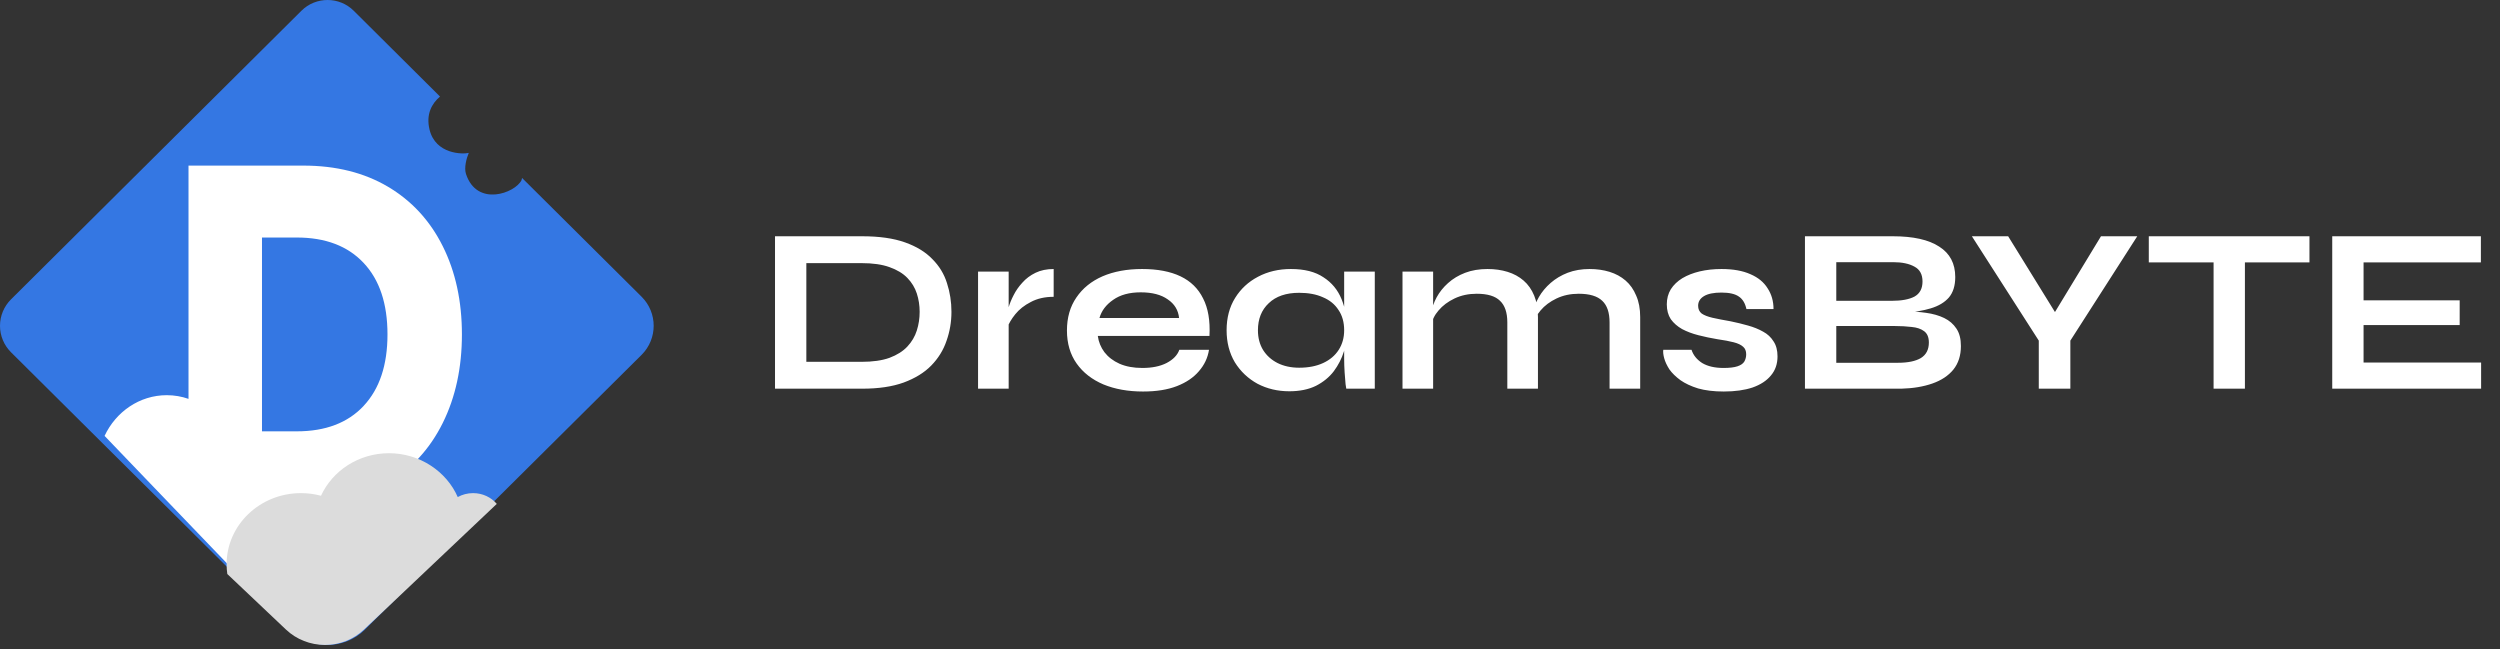 <svg width="312" height="81" viewBox="0 0 312 81" fill="none" xmlns="http://www.w3.org/2000/svg">
    <rect x="0" y="0" width="312" height="81" fill="#333333" stroke="none"/>
    <path fill-rule="evenodd" clip-rule="evenodd" d="M65.16 22.216L80.082 37.043C82.077 39.037 82.077 42.274 80.082 44.274C72.329 51.978 54.175 70.015 45.556 78.56C44.318 79.796 42.638 80.49 40.881 80.49C39.124 80.49 37.438 79.796 36.194 78.56C27.472 69.894 8.946 51.487 1.379 43.968C0.494 43.089 0 41.898 0 40.662C0 39.426 0.494 38.228 1.379 37.355C9.395 29.384 29.672 9.237 37.617 1.343C39.419 -0.448 42.343 -0.448 44.145 1.343L54.912 12.047C53.893 12.926 53.136 14.245 53.61 16.189C54.367 19.266 57.747 19.266 58.503 19.081C58.221 19.75 57.894 20.935 58.157 21.713C59.523 25.867 64.288 24.102 65.089 22.484C65.089 22.452 65.109 22.356 65.153 22.21L65.16 22.216Z" fill="#3477E3"/>
    <path fill-rule="evenodd" clip-rule="evenodd" d="M32.87 75.045L13.051 54.399C14.461 51.39 17.412 49.319 20.811 49.319C21.761 49.319 22.674 49.48 23.526 49.778V20.666H37.846C41.922 20.666 45.445 21.547 48.414 23.301C51.384 25.061 53.664 27.533 55.255 30.724C56.852 33.915 57.647 37.591 57.647 41.74C57.647 45.888 56.852 49.571 55.255 52.788C53.664 55.998 51.372 58.503 48.39 60.302C45.637 61.959 42.438 62.845 38.791 62.981L38.449 63.337C39.226 64.541 39.685 65.991 39.685 67.557C39.685 71.589 36.66 74.883 32.87 75.052V75.045ZM45.383 50.658C43.401 52.775 40.617 53.83 37.039 53.83H32.696V29.643H37.039C40.617 29.643 43.394 30.698 45.383 32.815C47.371 34.931 48.358 37.902 48.358 41.733C48.358 45.565 47.364 48.535 45.383 50.652V50.658Z" fill="white"/>
    <path d="M62 62.885L45.42 78.579C44.135 79.803 42.391 80.49 40.566 80.49C38.742 80.49 36.991 79.803 35.699 78.579L28.368 71.637C28.308 71.24 28.281 70.836 28.281 70.42C28.281 65.521 32.436 61.542 37.557 61.542C38.422 61.542 39.261 61.655 40.06 61.87C41.498 58.742 44.761 56.56 48.556 56.56C52.352 56.56 55.728 58.824 57.126 62.034C57.692 61.718 58.345 61.542 59.044 61.542C60.236 61.542 61.301 62.065 62 62.885Z" fill="#DCDCDC"/>
    <path d="M107.599 29.486C109.735 29.486 111.519 29.741 112.949 30.251C114.38 30.76 115.517 31.456 116.36 32.338C117.222 33.2 117.83 34.2 118.183 35.337C118.555 36.474 118.741 37.669 118.741 38.923C118.741 40.178 118.535 41.383 118.124 42.54C117.732 43.696 117.095 44.725 116.213 45.627C115.35 46.509 114.204 47.214 112.773 47.743C111.362 48.253 109.637 48.508 107.599 48.508H96.721V29.486H107.599ZM100.631 45.156H107.51C108.922 45.156 110.088 44.99 111.009 44.657C111.95 44.304 112.695 43.833 113.243 43.245C113.792 42.657 114.184 41.991 114.419 41.246C114.655 40.501 114.772 39.727 114.772 38.923C114.772 38.12 114.655 37.355 114.419 36.63C114.184 35.905 113.792 35.258 113.243 34.69C112.695 34.122 111.95 33.671 111.009 33.338C110.088 33.004 108.922 32.838 107.51 32.838H100.631V45.156ZM122.061 33.896H125.882V48.508H122.061V33.896ZM131.498 37.042C130.4 37.042 129.45 37.258 128.646 37.689C127.842 38.1 127.196 38.61 126.706 39.218C126.216 39.825 125.873 40.413 125.677 40.981L125.647 39.364C125.667 39.129 125.745 38.786 125.882 38.336C126.02 37.865 126.225 37.365 126.5 36.836C126.774 36.287 127.137 35.768 127.588 35.278C128.038 34.768 128.587 34.357 129.234 34.043C129.881 33.73 130.635 33.573 131.498 33.573V37.042ZM147.179 43.657H150.883C150.726 44.657 150.305 45.548 149.619 46.332C148.952 47.116 148.041 47.734 146.885 48.184C145.728 48.635 144.317 48.861 142.651 48.861C140.789 48.861 139.143 48.567 137.712 47.979C136.281 47.371 135.164 46.499 134.36 45.362C133.557 44.225 133.155 42.853 133.155 41.246C133.155 39.639 133.547 38.267 134.331 37.13C135.115 35.974 136.203 35.092 137.594 34.484C139.006 33.877 140.652 33.573 142.533 33.573C144.454 33.573 146.052 33.877 147.326 34.484C148.6 35.092 149.54 36.013 150.148 37.248C150.775 38.463 151.04 40.021 150.942 41.922H137.006C137.104 42.667 137.379 43.343 137.83 43.951C138.3 44.559 138.927 45.039 139.711 45.392C140.515 45.744 141.465 45.921 142.563 45.921C143.778 45.921 144.787 45.715 145.591 45.303C146.414 44.872 146.943 44.323 147.179 43.657ZM142.357 36.483C140.946 36.483 139.799 36.797 138.917 37.424C138.035 38.032 137.467 38.786 137.212 39.688H147.149C147.051 38.708 146.581 37.934 145.738 37.365C144.915 36.777 143.788 36.483 142.357 36.483ZM160.9 48.831C159.45 48.831 158.127 48.518 156.931 47.89C155.756 47.244 154.815 46.352 154.109 45.215C153.423 44.059 153.08 42.726 153.08 41.217C153.08 39.668 153.433 38.326 154.139 37.189C154.844 36.052 155.795 35.17 156.99 34.543C158.205 33.896 159.577 33.573 161.106 33.573C162.792 33.573 164.144 33.916 165.163 34.602C166.202 35.268 166.957 36.18 167.427 37.336C167.898 38.492 168.133 39.786 168.133 41.217C168.133 42.079 167.996 42.961 167.721 43.863C167.447 44.745 167.025 45.568 166.457 46.332C165.889 47.077 165.144 47.685 164.223 48.155C163.301 48.606 162.194 48.831 160.9 48.831ZM162.135 45.891C163.292 45.891 164.291 45.695 165.134 45.303C165.977 44.911 166.624 44.362 167.074 43.657C167.525 42.951 167.751 42.138 167.751 41.217C167.751 40.217 167.515 39.374 167.045 38.688C166.594 37.983 165.947 37.453 165.105 37.101C164.281 36.728 163.292 36.542 162.135 36.542C160.508 36.542 159.244 36.973 158.343 37.836C157.441 38.678 156.99 39.806 156.99 41.217C156.99 42.157 157.206 42.981 157.637 43.686C158.068 44.372 158.666 44.911 159.43 45.303C160.214 45.695 161.116 45.891 162.135 45.891ZM167.751 33.896H171.573V48.508H168.015C168.015 48.508 167.986 48.322 167.927 47.949C167.888 47.557 167.849 47.067 167.809 46.479C167.77 45.891 167.751 45.313 167.751 44.745V33.896ZM175.032 33.896H178.854V48.508H175.032V33.896ZM185.645 33.573C186.546 33.573 187.379 33.69 188.144 33.926C188.908 34.161 189.575 34.523 190.143 35.013C190.711 35.503 191.152 36.131 191.466 36.895C191.78 37.64 191.936 38.532 191.936 39.57V48.508H188.114V40.246C188.114 39.012 187.811 38.11 187.203 37.542C186.615 36.954 185.645 36.66 184.292 36.66C183.273 36.66 182.352 36.856 181.529 37.248C180.706 37.64 180.039 38.139 179.53 38.747C179.02 39.335 178.726 39.953 178.648 40.599L178.618 39.1C178.716 38.414 178.942 37.748 179.295 37.101C179.647 36.454 180.118 35.866 180.706 35.337C181.313 34.788 182.029 34.357 182.852 34.043C183.675 33.73 184.606 33.573 185.645 33.573ZM198.375 33.573C199.276 33.573 200.109 33.69 200.874 33.926C201.638 34.161 202.305 34.523 202.873 35.013C203.441 35.503 203.882 36.131 204.196 36.895C204.529 37.64 204.696 38.532 204.696 39.57V48.508H200.874V40.246C200.874 39.012 200.57 38.11 199.962 37.542C199.355 36.954 198.375 36.66 197.022 36.66C196.003 36.66 195.082 36.856 194.259 37.248C193.436 37.64 192.769 38.139 192.26 38.747C191.75 39.335 191.466 39.953 191.407 40.599L191.348 39.012C191.446 38.365 191.682 37.718 192.054 37.071C192.426 36.425 192.916 35.837 193.524 35.307C194.132 34.778 194.837 34.357 195.641 34.043C196.464 33.73 197.375 33.573 198.375 33.573ZM207.576 43.657H211.104C211.319 44.323 211.76 44.872 212.427 45.303C213.113 45.715 214.004 45.921 215.102 45.921C215.847 45.921 216.425 45.852 216.836 45.715C217.248 45.578 217.532 45.382 217.689 45.127C217.846 44.852 217.924 44.549 217.924 44.215C217.924 43.804 217.797 43.49 217.542 43.275C217.287 43.039 216.895 42.853 216.366 42.716C215.837 42.579 215.161 42.452 214.337 42.334C213.514 42.197 212.721 42.03 211.956 41.834C211.192 41.638 210.516 41.383 209.928 41.07C209.34 40.736 208.869 40.325 208.516 39.835C208.183 39.325 208.017 38.708 208.017 37.983C208.017 37.277 208.183 36.65 208.516 36.101C208.869 35.552 209.349 35.092 209.957 34.719C210.584 34.347 211.309 34.063 212.133 33.867C212.975 33.671 213.877 33.573 214.837 33.573C216.288 33.573 217.493 33.788 218.453 34.22C219.414 34.631 220.129 35.219 220.6 35.984C221.09 36.728 221.335 37.591 221.335 38.571H217.954C217.797 37.846 217.483 37.326 217.013 37.013C216.542 36.679 215.817 36.513 214.837 36.513C213.877 36.513 213.152 36.66 212.662 36.954C212.172 37.248 211.927 37.65 211.927 38.159C211.927 38.571 212.074 38.894 212.368 39.129C212.681 39.345 213.132 39.521 213.72 39.658C214.328 39.796 215.082 39.943 215.984 40.099C216.748 40.256 217.473 40.433 218.159 40.629C218.865 40.825 219.492 41.08 220.041 41.393C220.59 41.687 221.021 42.089 221.335 42.599C221.668 43.089 221.834 43.716 221.834 44.48C221.834 45.421 221.56 46.215 221.011 46.861C220.482 47.508 219.718 48.008 218.718 48.361C217.718 48.694 216.523 48.861 215.131 48.861C213.897 48.861 212.828 48.733 211.927 48.478C211.045 48.204 210.31 47.861 209.722 47.449C209.134 47.018 208.673 46.567 208.34 46.097C208.026 45.607 207.811 45.147 207.693 44.715C207.576 44.284 207.536 43.931 207.576 43.657ZM225.258 48.508V29.486H236.224C238.772 29.486 240.703 29.917 242.016 30.78C243.349 31.623 244.015 32.887 244.015 34.572C244.015 35.65 243.75 36.503 243.221 37.13C242.692 37.738 241.937 38.188 240.957 38.483C239.997 38.776 238.86 38.963 237.547 39.041L237.665 38.835C238.625 38.855 239.527 38.923 240.369 39.041C241.232 39.159 241.986 39.374 242.633 39.688C243.28 40.002 243.79 40.443 244.162 41.011C244.534 41.56 244.721 42.285 244.721 43.187C244.721 44.362 244.407 45.343 243.78 46.126C243.153 46.891 242.28 47.469 241.163 47.861C240.046 48.253 238.753 48.469 237.283 48.508H225.258ZM229.168 45.274H236.871C238.106 45.274 239.056 45.078 239.723 44.686C240.389 44.274 240.722 43.627 240.722 42.745C240.722 42.099 240.526 41.628 240.134 41.334C239.742 41.04 239.223 40.864 238.576 40.805C237.929 40.727 237.234 40.688 236.489 40.688H229.168V45.274ZM229.168 37.542H236.077C237.312 37.542 238.263 37.365 238.929 37.013C239.595 36.64 239.929 36.013 239.929 35.131C239.929 34.249 239.595 33.632 238.929 33.279C238.263 32.906 237.381 32.72 236.283 32.72H229.168V37.542ZM266.729 29.486L258.38 42.51V48.508H254.44V42.51L246.091 29.486H250.618L257.645 40.864H255.293L262.202 29.486H266.729ZM268.17 29.486H288.22V32.75H268.17V29.486ZM276.255 32.338H280.165V48.508H276.255V32.338ZM294.973 40.57V45.245H309.643V48.508H291.063V29.486H309.614V32.75H294.973V37.483H306.968V40.57H294.973Z" fill="white"/>
</svg>
